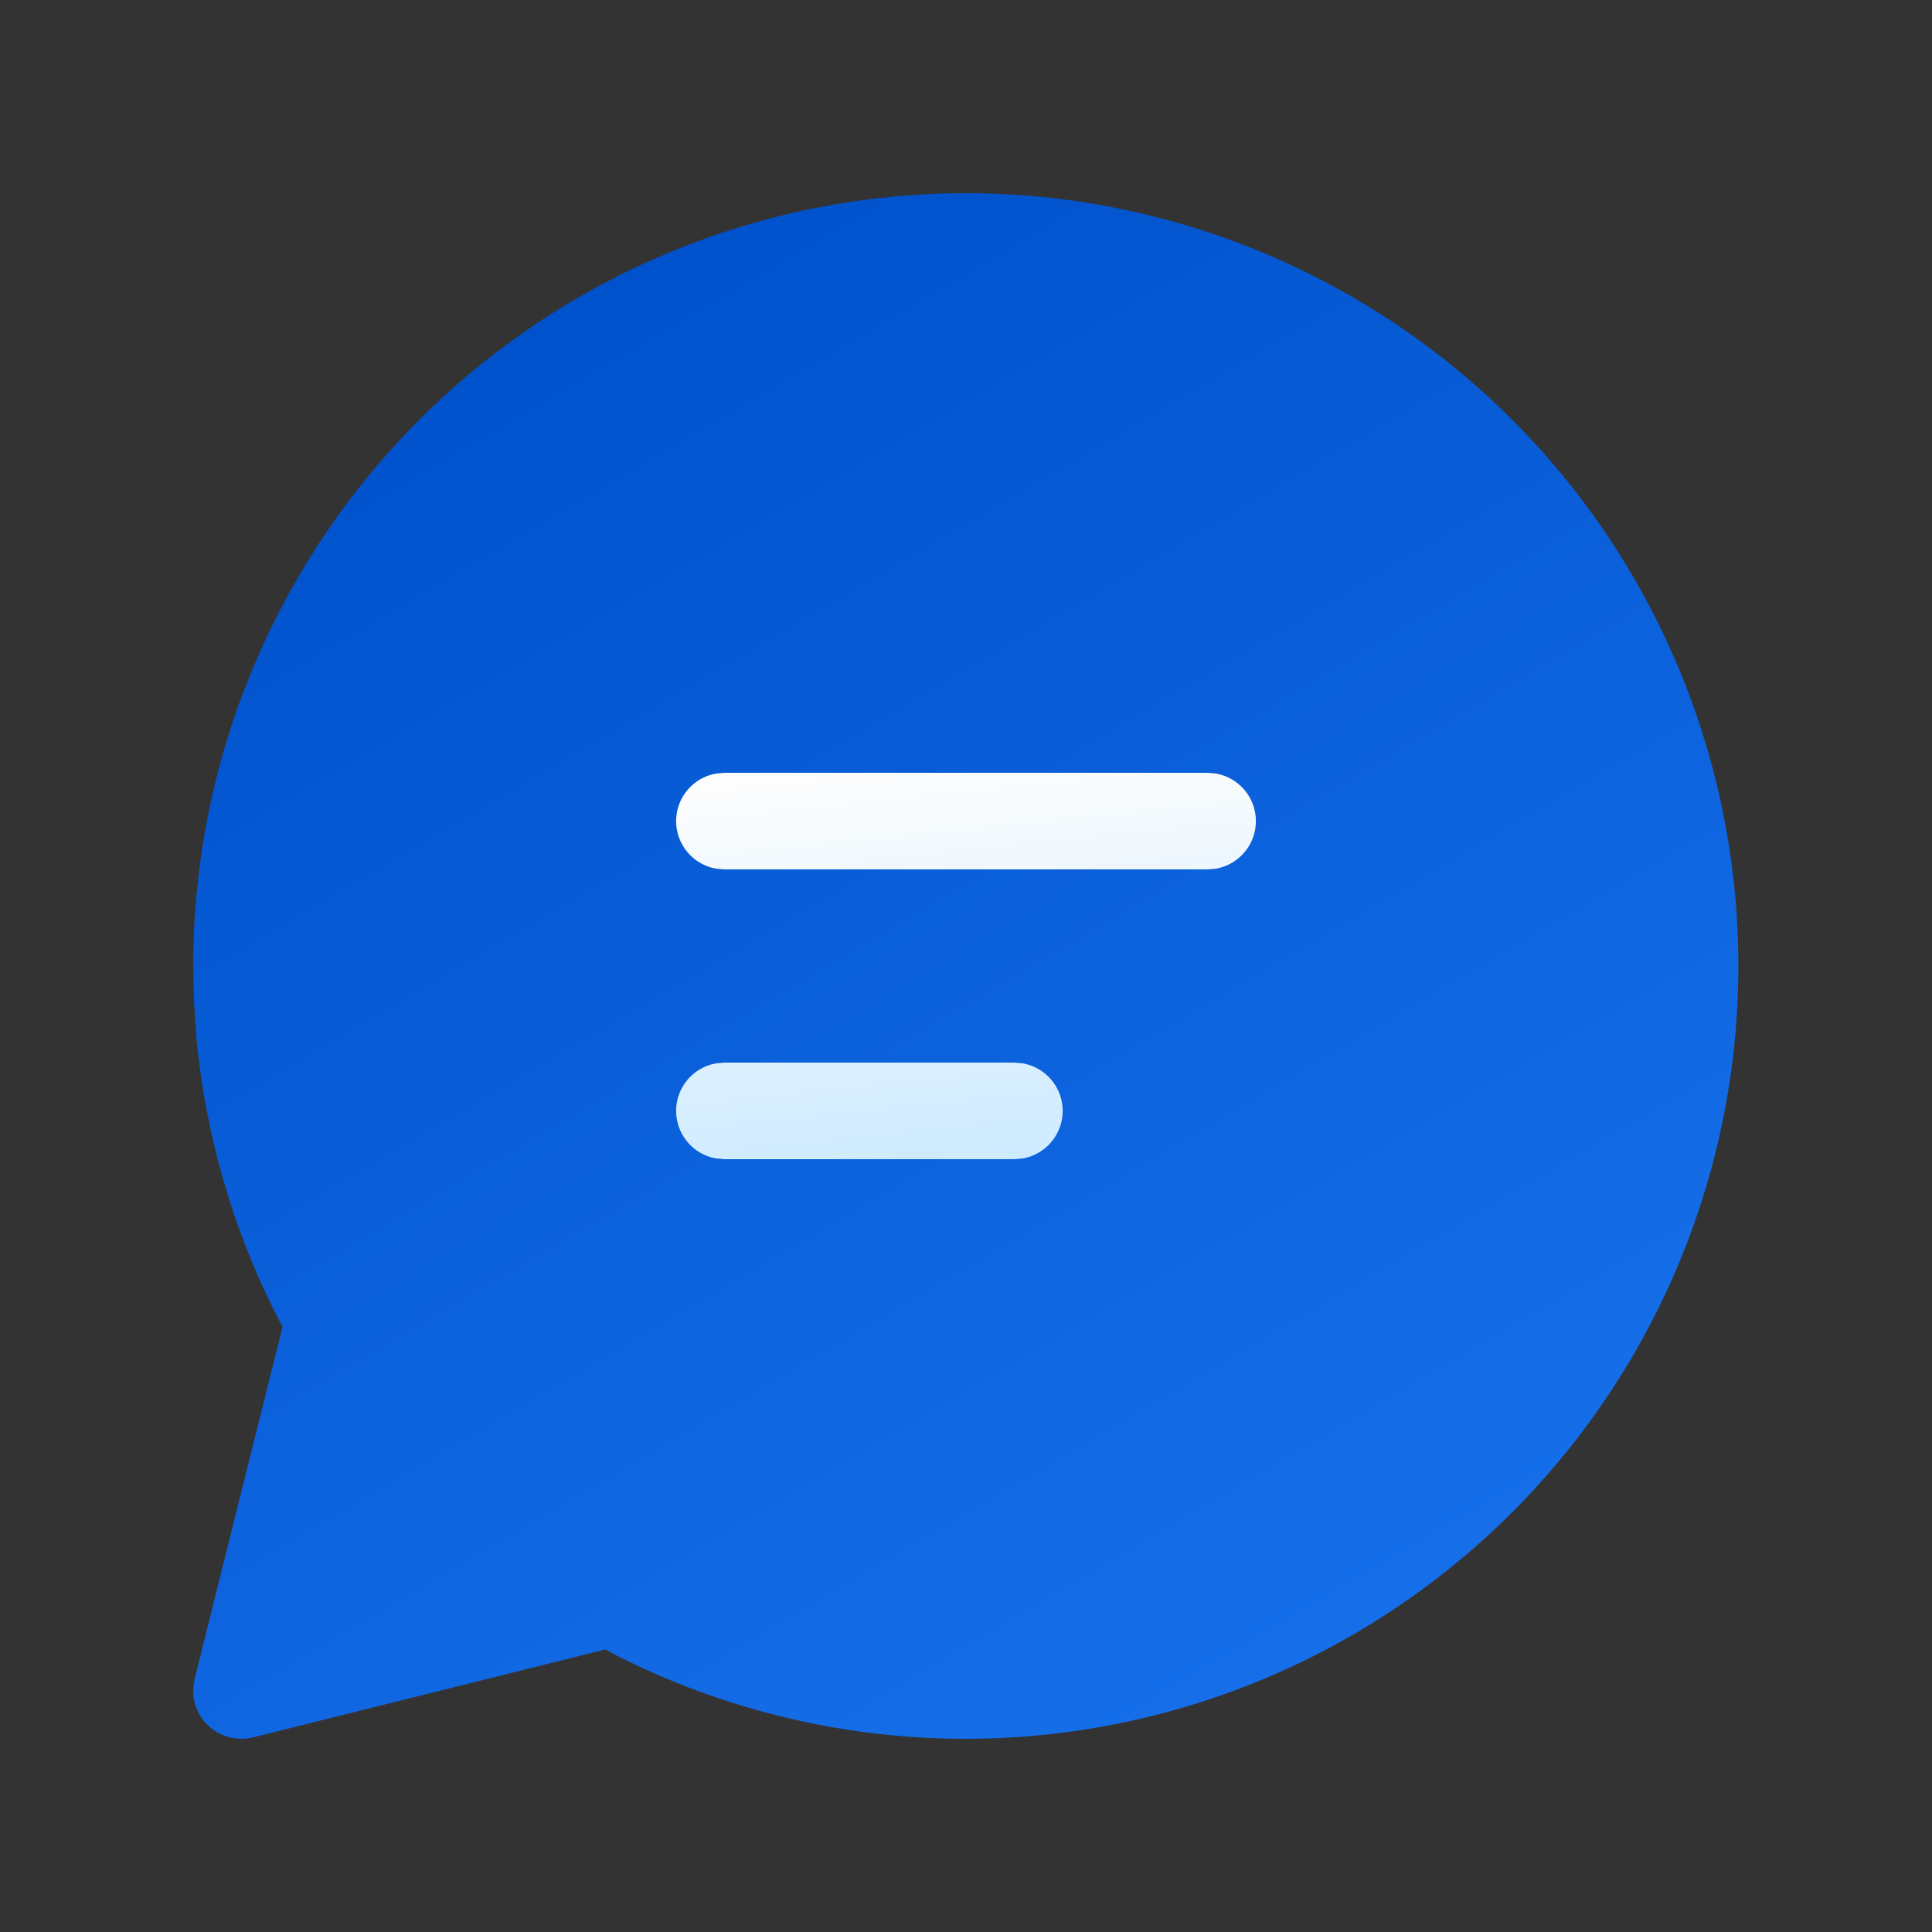 <svg width="40" height="40" viewBox="0 0 40 40" fill="none" xmlns="http://www.w3.org/2000/svg">
<rect x="0" y="0" width="40" height="40" fill="#333333" stroke="none"/>
<path d="M20 4C22.416 4.001 24.801 4.55 26.975 5.605C29.148 6.659 31.055 8.193 32.552 10.09C34.049 11.986 35.096 14.198 35.616 16.557C36.136 18.917 36.115 21.364 35.554 23.714C34.993 26.064 33.907 28.257 32.378 30.127C30.848 31.998 28.915 33.498 26.723 34.515C24.531 35.531 22.137 36.038 19.722 35.998C17.306 35.957 14.931 35.37 12.774 34.28L12.532 34.15L5.242 35.97C5.102 36.005 4.955 36.01 4.813 35.983C4.671 35.956 4.536 35.899 4.419 35.815C4.301 35.731 4.202 35.623 4.13 35.497C4.059 35.372 4.015 35.232 4.002 35.088V34.924L4.03 34.758L5.85 27.47L5.724 27.23C4.811 25.427 4.248 23.468 4.064 21.456L4.014 20.692L4 20C4 15.757 5.686 11.687 8.686 8.686C11.687 5.686 15.757 4 20 4Z" fill="url(#paint0_linear_589_1118)"/>
<path d="M21 22H15L14.82 22.016C14.589 22.058 14.381 22.179 14.231 22.359C14.08 22.539 13.998 22.766 13.998 23C13.998 23.234 14.08 23.461 14.231 23.641C14.381 23.821 14.589 23.942 14.82 23.984L15 24H21L21.18 23.984C21.411 23.942 21.619 23.821 21.769 23.641C21.92 23.461 22.002 23.234 22.002 23C22.002 22.766 21.92 22.539 21.769 22.359C21.619 22.179 21.411 22.058 21.18 22.016L21 22ZM25 16H15L14.82 16.016C14.589 16.058 14.381 16.179 14.231 16.359C14.08 16.539 13.998 16.766 13.998 17C13.998 17.234 14.08 17.461 14.231 17.641C14.381 17.821 14.589 17.942 14.82 17.984L15 18H25L25.18 17.984C25.411 17.942 25.619 17.821 25.769 17.641C25.92 17.461 26.002 17.234 26.002 17C26.002 16.766 25.92 16.539 25.769 16.359C25.619 16.179 25.411 16.058 25.18 16.016L25 16Z" fill="url(#paint1_linear_589_1118)"/>
<defs>
<linearGradient id="paint0_linear_589_1118" x1="5.142" y1="10" x2="33.08" y2="57.63" gradientUnits="userSpaceOnUse">
<stop stop-color="#0052CC"/>
<stop offset="1" stop-color="#2684FF"/>
</linearGradient>
<linearGradient id="paint1_linear_589_1118" x1="15.05" y1="16.14" x2="15.948" y2="24.828" gradientUnits="userSpaceOnUse">
<stop stop-color="#FDFDFD"/>
<stop offset="1" stop-color="#CCEAFF"/>
</linearGradient>
</defs>
</svg>

